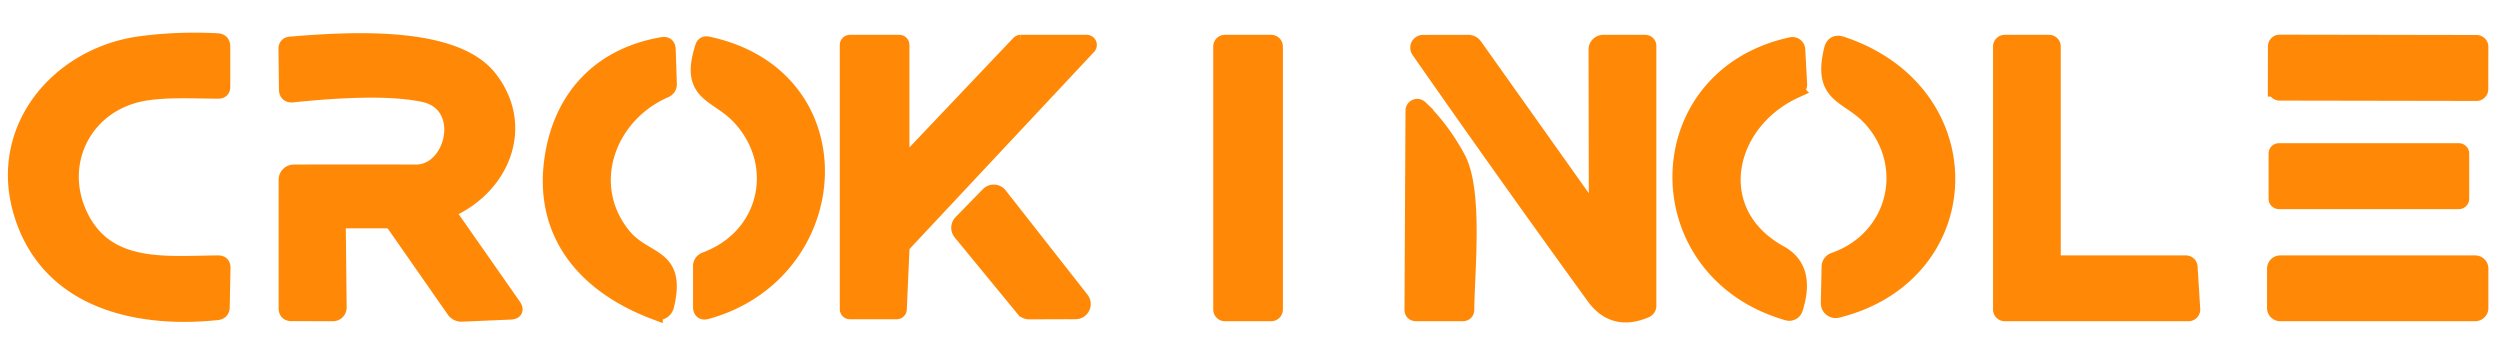 <svg xmlns="http://www.w3.org/2000/svg" version="1.2" baseProfile="tiny" width="323" height="46">
    <g stroke-width="2" fill="none" stroke="#ff8906">
        <path vector-effect="non-scaling-stroke"
            d="M18.2 5.67C7.58 7.08-.52 16.61 2.76 27.5c3.42 11.36 14.88 13.95 25.3 12.86q.61-.06.62-.67l.1-5.11q.01-.58-.57-.58c-6.65.03-14.24 1.07-17.76-5.94-3.33-6.63.15-14.24 7.53-15.9 2.95-.66 6.88-.42 10.25-.41q.52 0 .52-.52V5.99q0-.66-.66-.69-5.04-.27-9.89.37M44.08 28.5h5.89a1.22 1.2-17.4 01.99.51l7.71 11.06a1.14 1.14 0 00.99.49l6.29-.27q.9-.04.38-.77l-8.29-11.85q-.29-.4.16-.61c6.78-3.09 9.82-10.82 5.05-16.94-4.58-5.87-18.17-5.01-25.74-4.39q-.53.04-.53.57l.06 5.24q0 .77.77.69 11.52-1.2 16.94-.04c5.95 1.28 3.91 10.08-1 10.07q-8.05-.03-15.79 0a.96.96 0 00-.96.96v16.62q0 .65.65.65l5.37.01a.77.76-89.6 00.77-.77l-.12-10.81q0-.42.41-.42M131.86 5.5a.31.31 0 00-.22.1l-14.61 15.39a.31.31 0 01-.53-.22V5.81a.31.31 0 00-.31-.31h-6.38a.31.31 0 00-.31.31v34.13a.31.31 0 00.31.31h6.04a.31.31 0 00.31-.3l.36-8.09a.31.31 0 01.09-.19l24.02-25.65a.31.31 0 00-.23-.52h-8.54M164.75 6.01a.51.51 0 00-.51-.51h-5.98a.51.51 0 00-.51.51v33.98a.51.51 0 00.51.51h5.98a.51.51 0 00.51-.51V6.01M206.23 28.04L190.55 5.96q-.33-.47-.9-.46l-5.79.01a.65.65 0 00-.54 1.02q11.05 15.84 22.62 31.8 2.53 3.49 6.66 1.75.4-.17.4-.6V6q0-.5-.5-.5h-5.35a.91.91 0 00-.91.91l.04 21.61q0 .08-.05.02M282.76 40.5a.51.51 0 00.51-.54l-.34-5.48a.51.51 0 00-.51-.48h-16.66a.51.51 0 01-.51-.51V6.01a.51.51 0 00-.51-.51h-5.73a.51.51 0 00-.51.51v33.98a.51.51 0 00.51.51h23.75M320.495 6.043a.52.52 0 00-.52-.52l-25.44-.045a.52.52 0 00-.52.519l-.01 5.48a.52.52 0 00.52.52l25.44.045a.52.52 0 00.52-.519l.01-5.48M71.34 20.53c-1.39 9.65 4.21 16.36 13.29 19.77a1.11 1.11 0 001.46-.78c1.63-6.73-2.73-5.58-5.58-9.1-5.28-6.53-2.01-15.56 5.45-18.79a.81.8-12.8 00.49-.77l-.15-4.5q-.03-.69-.71-.57c-8 1.37-13.09 6.71-14.25 14.74" />
        <path vector-effect="non-scaling-stroke"
            d="M95.57 15.14c5.68 6.11 3.62 15.47-4.46 18.43a.87.86-10.2 00-.57.81v5.27q0 .8.77.59c18.18-5.03 19.82-30.39.11-34.53q-.46-.1-.61.35c-2.03 6.26 1.8 5.9 4.76 9.08M231.45 5.8c-18.94 4.09-19.22 29.27-.48 34.62a.79.79 0 00.96-.52q1.67-5.21-1.94-7.19c-9.62-5.3-7.02-16.94 2.01-21.04a.84.83 76.8 00.48-.79l-.24-4.47a.66.65 82.5 00-.79-.61M241.82 15.45c5.36 6.11 3.08 15.41-4.87 18.18a.9.89-9.4 00-.6.83l-.1 4.7a.92.92 0 001.14.91c18.52-4.6 19.24-28.18.54-34.37q-1.02-.34-1.27.7c-1.53 6.28 2.21 5.7 5.16 9.05M182.59 14.29l-.13 25.69q-.01.52.52.52h5.98q.51 0 .52-.51c.04-4.99 1.15-15.33-1.14-19.57q-2-3.72-4.87-6.5a.52.52 0 00-.88.37M318.02 19.84a.34.34 0 00-.34-.34h-23.24a.34.34 0 00-.34.34v5.84a.34.34 0 00.34.34h23.24a.34.34 0 00.34-.34v-5.84M129.15 25.22a.96.96 0 00-1.45-.08l-3.53 3.62a.96.96 0 00-.05 1.28l8.11 9.87a.96.96 0 00.74.35l6-.02a.96.96 0 00.75-1.55l-10.57-13.47M320.5 34.71a.71.71 0 00-.71-.71h-25.18a.71.71 0 00-.71.71v5.08a.71.71 0 00.71.71h25.18a.71.71 0 00.71-.71v-5.08" />
    </g>
    <path fill="#ff8906"
        d="M2.76 27.5C-.52 16.61 7.58 7.08 18.2 5.67q4.85-.64 9.89-.37.66.03.66.69v5.24q0 .52-.52.52c-3.37-.01-7.3-.25-10.25.41-7.38 1.66-10.86 9.27-7.53 15.9 3.52 7.01 11.11 5.97 17.76 5.94q.58 0 .57.58l-.1 5.11q-.01.61-.62.67c-10.42 1.09-21.88-1.5-25.3-12.86zM43.67 28.92l.12 10.81a.77.76-89.6 01-.77.77l-5.37-.01q-.65 0-.65-.65V23.22a.96.96 0 01.96-.96q7.74-.03 15.79 0c4.91.01 6.95-8.79 1-10.07q-5.42-1.16-16.94.04-.77.08-.77-.69l-.06-5.24q0-.53.53-.57c7.57-.62 21.16-1.48 25.74 4.39 4.77 6.12 1.73 13.85-5.05 16.94q-.45.21-.16.61l8.29 11.85q.52.73-.38.77l-6.29.27a1.14 1.14 0 01-.99-.49l-7.71-11.06a1.22 1.2-17.4 00-.99-.51h-5.89q-.41 0-.41.42zM131.86 5.5h8.54a.31.31 0 01.23.52l-24.02 25.65a.31.31 0 00-.09.19l-.36 8.09a.31.31 0 01-.31.3h-6.04a.31.31 0 01-.31-.31V5.81a.31.31 0 01.31-.31h6.38a.31.31 0 01.31.31v14.96a.31.31 0 00.53.22L131.64 5.6a.31.31 0 01.22-.1zM164.75 39.99a.51.51 0 01-.51.51h-5.98a.51.51 0 01-.51-.51V6.01a.51.51 0 01.51-.51h5.98a.51.51 0 01.51.51v33.98zM206.28 28.02l-.04-21.61a.91.91 0 01.91-.91h5.35q.5 0 .5.5v33.48q0 .43-.4.6-4.13 1.74-6.66-1.75-11.57-15.96-22.62-31.8a.65.65 0 01.54-1.02l5.79-.01q.57-.01.9.46l15.68 22.08q.05.06.05-.02zM282.76 40.5h-23.75a.51.51 0 01-.51-.51V6.01a.51.51 0 01.51-.51h5.73a.51.51 0 01.51.51v27.48a.51.51 0 00.51.51h16.66a.51.51 0 01.51.48l.34 5.48a.51.51 0 01-.51.54zM320.485 11.523a.52.52 0 01-.52.52l-25.44-.045a.52.52 0 01-.52-.521l.01-5.48a.52.52 0 01.52-.52l25.44.045a.52.52 0 01.52.521l-.01 5.48zM84.63 40.3c-9.08-3.41-14.68-10.12-13.29-19.77C72.5 12.5 77.59 7.16 85.59 5.79q.68-.12.71.57l.15 4.5a.81.8-12.8 01-.49.77c-7.46 3.23-10.73 12.26-5.45 18.79 2.85 3.52 7.21 2.37 5.58 9.1a1.11 1.11 0 01-1.46.78z" />
    <path fill="#ff8906"
        d="M95.57 15.14c-2.96-3.18-6.79-2.82-4.76-9.08q.15-.45.61-.35c19.71 4.14 18.07 29.5-.11 34.53q-.77.21-.77-.59v-5.27a.87.86-10.2 01.57-.81c8.08-2.96 10.14-12.32 4.46-18.43zM230.97 40.42c-18.74-5.35-18.46-30.53.48-34.62a.66.65 82.5 01.79.61l.24 4.47a.84.83 76.8 01-.48.79c-9.03 4.1-11.63 15.74-2.01 21.04q3.61 1.98 1.94 7.19a.79.79 0 01-.96.52zM241.82 15.45c-2.95-3.35-6.69-2.77-5.16-9.05q.25-1.04 1.27-.7c18.7 6.19 17.98 29.77-.54 34.37a.92.92 0 01-1.14-.91l.1-4.7a.9.89-9.4 01.6-.83c7.95-2.77 10.23-12.07 4.87-18.18zM182.59 14.29a.52.52 0 01.88-.37q2.87 2.78 4.87 6.5c2.29 4.24 1.18 14.58 1.14 19.57q-.01.51-.52.51h-5.98q-.53 0-.52-.52l.13-25.69zM318.02 25.68a.34.34 0 01-.34.34h-23.24a.34.34 0 01-.34-.34v-5.84a.34.34 0 01.34-.34h23.24a.34.34 0 01.34.34v5.84zM129.15 25.22l10.57 13.47a.96.96 0 01-.75 1.55l-6 .02a.96.96 0 01-.74-.35l-8.11-9.87a.96.96 0 01.05-1.28l3.53-3.62a.96.96 0 011.45.08zM320.5 39.79a.71.71 0 01-.71.71h-25.18a.71.71 0 01-.71-.71v-5.08a.71.71 0 01.71-.71h25.18a.71.71 0 01.71.71v5.08z" />
</svg>